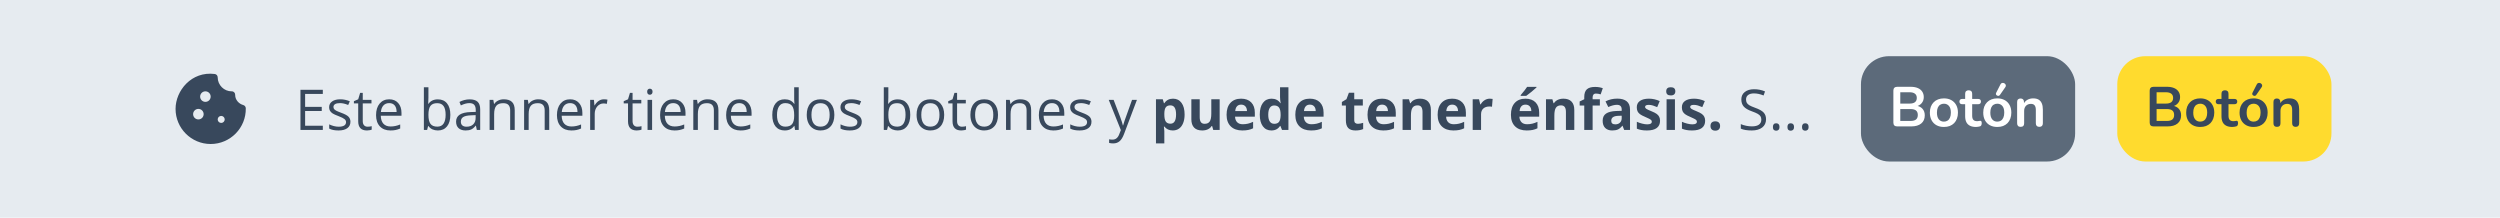 <svg width="712" height="62" viewBox="0 0 712 62" fill="none" xmlns="http://www.w3.org/2000/svg">
<rect width="712" height="62" fill="#E6EBF0"/>
<path d="M69.269 29.912C68.059 29.582 66.959 28.452 66.979 27.022C66.989 26.462 66.579 26.002 66.019 26.012C63.829 26.042 61.999 24.232 61.999 22.032C61.999 21.542 61.649 21.132 61.159 21.072C54.529 20.232 49.999 25.822 49.999 31.012C49.999 36.532 54.479 41.012 59.999 41.012C65.609 41.012 70.109 36.392 69.999 30.832C69.989 30.392 69.689 30.022 69.269 29.912ZM56.499 34.012C55.669 34.012 54.999 33.342 54.999 32.512C54.999 31.682 55.669 31.012 56.499 31.012C57.329 31.012 57.999 31.682 57.999 32.512C57.999 33.342 57.329 34.012 56.499 34.012ZM58.499 29.012C57.669 29.012 56.999 28.342 56.999 27.512C56.999 26.682 57.669 26.012 58.499 26.012C59.329 26.012 59.999 26.682 59.999 27.512C59.999 28.342 59.329 29.012 58.499 29.012ZM62.999 35.012C62.449 35.012 61.999 34.562 61.999 34.012C61.999 33.462 62.449 33.012 62.999 33.012C63.549 33.012 63.999 33.462 63.999 34.012C63.999 34.562 63.549 35.012 62.999 35.012Z" fill="#38485C"/>
<path d="M91.938 37H85.57V25.578H91.938V26.758H86.898V30.438H91.633V31.609H86.898V35.812H91.938V37ZM99.805 34.664C99.805 35.461 99.508 36.075 98.914 36.508C98.32 36.94 97.487 37.156 96.414 37.156C95.279 37.156 94.393 36.977 93.758 36.617V35.414C94.169 35.622 94.609 35.786 95.078 35.906C95.552 36.026 96.008 36.086 96.445 36.086C97.122 36.086 97.643 35.979 98.008 35.766C98.372 35.547 98.555 35.216 98.555 34.773C98.555 34.44 98.409 34.156 98.117 33.922C97.831 33.682 97.268 33.401 96.43 33.078C95.633 32.781 95.065 32.523 94.727 32.305C94.393 32.081 94.143 31.828 93.977 31.547C93.815 31.266 93.734 30.93 93.734 30.539C93.734 29.841 94.018 29.292 94.586 28.891C95.154 28.484 95.932 28.281 96.922 28.281C97.844 28.281 98.745 28.469 99.625 28.844L99.164 29.898C98.305 29.544 97.526 29.367 96.828 29.367C96.213 29.367 95.75 29.463 95.438 29.656C95.125 29.849 94.969 30.115 94.969 30.453C94.969 30.682 95.026 30.878 95.141 31.039C95.26 31.201 95.451 31.354 95.711 31.5C95.971 31.646 96.471 31.857 97.211 32.133C98.227 32.503 98.912 32.875 99.266 33.25C99.625 33.625 99.805 34.096 99.805 34.664ZM104.688 36.086C104.917 36.086 105.138 36.07 105.352 36.039C105.565 36.003 105.734 35.966 105.859 35.93V36.922C105.719 36.99 105.51 37.044 105.234 37.086C104.964 37.133 104.719 37.156 104.5 37.156C102.844 37.156 102.016 36.284 102.016 34.539V29.445H100.789V28.82L102.016 28.281L102.562 26.453H103.312V28.438H105.797V29.445H103.312V34.484C103.312 35 103.435 35.396 103.68 35.672C103.924 35.948 104.26 36.086 104.688 36.086ZM111.195 37.156C109.93 37.156 108.93 36.771 108.195 36C107.466 35.229 107.102 34.159 107.102 32.789C107.102 31.409 107.44 30.312 108.117 29.5C108.799 28.688 109.714 28.281 110.859 28.281C111.932 28.281 112.781 28.635 113.406 29.344C114.031 30.047 114.344 30.977 114.344 32.133V32.953H108.445C108.471 33.958 108.724 34.721 109.203 35.242C109.688 35.763 110.367 36.023 111.242 36.023C112.164 36.023 113.076 35.831 113.977 35.445V36.602C113.518 36.8 113.083 36.94 112.672 37.023C112.266 37.112 111.773 37.156 111.195 37.156ZM110.844 29.367C110.156 29.367 109.607 29.591 109.195 30.039C108.789 30.487 108.549 31.107 108.477 31.898H112.953C112.953 31.081 112.771 30.456 112.406 30.023C112.042 29.586 111.521 29.367 110.844 29.367ZM124.703 28.297C125.828 28.297 126.701 28.682 127.32 29.453C127.945 30.219 128.258 31.305 128.258 32.711C128.258 34.117 127.943 35.211 127.312 35.992C126.688 36.768 125.818 37.156 124.703 37.156C124.146 37.156 123.635 37.055 123.172 36.852C122.714 36.643 122.328 36.325 122.016 35.898H121.922L121.648 37H120.719V24.844H122.016V27.797C122.016 28.458 121.995 29.052 121.953 29.578H122.016C122.62 28.724 123.516 28.297 124.703 28.297ZM124.516 29.383C123.63 29.383 122.992 29.638 122.602 30.148C122.211 30.654 122.016 31.508 122.016 32.711C122.016 33.914 122.216 34.776 122.617 35.297C123.018 35.812 123.661 36.07 124.547 36.07C125.344 36.07 125.938 35.781 126.328 35.203C126.719 34.62 126.914 33.784 126.914 32.695C126.914 31.581 126.719 30.75 126.328 30.203C125.938 29.656 125.333 29.383 124.516 29.383ZM135.797 37L135.539 35.781H135.477C135.049 36.318 134.622 36.682 134.195 36.875C133.773 37.062 133.245 37.156 132.609 37.156C131.76 37.156 131.094 36.938 130.609 36.5C130.13 36.062 129.891 35.44 129.891 34.633C129.891 32.904 131.273 31.997 134.039 31.914L135.492 31.867V31.336C135.492 30.664 135.346 30.169 135.055 29.852C134.768 29.529 134.307 29.367 133.672 29.367C132.958 29.367 132.151 29.586 131.25 30.023L130.852 29.031C131.273 28.802 131.734 28.622 132.234 28.492C132.74 28.362 133.245 28.297 133.75 28.297C134.771 28.297 135.526 28.523 136.016 28.977C136.51 29.43 136.758 30.156 136.758 31.156V37H135.797ZM132.867 36.086C133.674 36.086 134.307 35.865 134.766 35.422C135.229 34.979 135.461 34.359 135.461 33.562V32.789L134.164 32.844C133.133 32.88 132.388 33.042 131.93 33.328C131.477 33.609 131.25 34.05 131.25 34.648C131.25 35.117 131.391 35.474 131.672 35.719C131.958 35.964 132.357 36.086 132.867 36.086ZM145.297 37V31.461C145.297 30.763 145.138 30.242 144.82 29.898C144.503 29.555 144.005 29.383 143.328 29.383C142.432 29.383 141.776 29.625 141.359 30.109C140.943 30.594 140.734 31.393 140.734 32.508V37H139.438V28.438H140.492L140.703 29.609H140.766C141.031 29.188 141.404 28.862 141.883 28.633C142.362 28.398 142.896 28.281 143.484 28.281C144.516 28.281 145.292 28.531 145.812 29.031C146.333 29.526 146.594 30.32 146.594 31.414V37H145.297ZM155.125 37V31.461C155.125 30.763 154.966 30.242 154.648 29.898C154.331 29.555 153.833 29.383 153.156 29.383C152.26 29.383 151.604 29.625 151.188 30.109C150.771 30.594 150.562 31.393 150.562 32.508V37H149.266V28.438H150.32L150.531 29.609H150.594C150.859 29.188 151.232 28.862 151.711 28.633C152.19 28.398 152.724 28.281 153.312 28.281C154.344 28.281 155.12 28.531 155.641 29.031C156.161 29.526 156.422 30.32 156.422 31.414V37H155.125ZM162.711 37.156C161.445 37.156 160.445 36.771 159.711 36C158.982 35.229 158.617 34.159 158.617 32.789C158.617 31.409 158.956 30.312 159.633 29.5C160.315 28.688 161.229 28.281 162.375 28.281C163.448 28.281 164.297 28.635 164.922 29.344C165.547 30.047 165.859 30.977 165.859 32.133V32.953H159.961C159.987 33.958 160.24 34.721 160.719 35.242C161.203 35.763 161.883 36.023 162.758 36.023C163.68 36.023 164.591 35.831 165.492 35.445V36.602C165.034 36.8 164.599 36.94 164.188 37.023C163.781 37.112 163.289 37.156 162.711 37.156ZM162.359 29.367C161.672 29.367 161.122 29.591 160.711 30.039C160.305 30.487 160.065 31.107 159.992 31.898H164.469C164.469 31.081 164.286 30.456 163.922 30.023C163.557 29.586 163.036 29.367 162.359 29.367ZM171.984 28.281C172.365 28.281 172.706 28.312 173.008 28.375L172.828 29.578C172.474 29.5 172.161 29.461 171.891 29.461C171.198 29.461 170.604 29.742 170.109 30.305C169.62 30.867 169.375 31.568 169.375 32.406V37H168.078V28.438H169.148L169.297 30.023H169.359C169.677 29.466 170.06 29.037 170.508 28.734C170.956 28.432 171.448 28.281 171.984 28.281ZM181.531 36.086C181.76 36.086 181.982 36.07 182.195 36.039C182.409 36.003 182.578 35.966 182.703 35.93V36.922C182.562 36.99 182.354 37.044 182.078 37.086C181.807 37.133 181.562 37.156 181.344 37.156C179.688 37.156 178.859 36.284 178.859 34.539V29.445H177.633V28.82L178.859 28.281L179.406 26.453H180.156V28.438H182.641V29.445H180.156V34.484C180.156 35 180.279 35.396 180.523 35.672C180.768 35.948 181.104 36.086 181.531 36.086ZM185.719 37H184.422V28.438H185.719V37ZM184.312 26.117C184.312 25.82 184.385 25.604 184.531 25.469C184.677 25.328 184.859 25.258 185.078 25.258C185.286 25.258 185.466 25.328 185.617 25.469C185.768 25.609 185.844 25.826 185.844 26.117C185.844 26.409 185.768 26.628 185.617 26.773C185.466 26.914 185.286 26.984 185.078 26.984C184.859 26.984 184.677 26.914 184.531 26.773C184.385 26.628 184.312 26.409 184.312 26.117ZM192.086 37.156C190.82 37.156 189.82 36.771 189.086 36C188.357 35.229 187.992 34.159 187.992 32.789C187.992 31.409 188.331 30.312 189.008 29.5C189.69 28.688 190.604 28.281 191.75 28.281C192.823 28.281 193.672 28.635 194.297 29.344C194.922 30.047 195.234 30.977 195.234 32.133V32.953H189.336C189.362 33.958 189.615 34.721 190.094 35.242C190.578 35.763 191.258 36.023 192.133 36.023C193.055 36.023 193.966 35.831 194.867 35.445V36.602C194.409 36.8 193.974 36.94 193.562 37.023C193.156 37.112 192.664 37.156 192.086 37.156ZM191.734 29.367C191.047 29.367 190.497 29.591 190.086 30.039C189.68 30.487 189.44 31.107 189.367 31.898H193.844C193.844 31.081 193.661 30.456 193.297 30.023C192.932 29.586 192.411 29.367 191.734 29.367ZM203.312 37V31.461C203.312 30.763 203.154 30.242 202.836 29.898C202.518 29.555 202.021 29.383 201.344 29.383C200.448 29.383 199.792 29.625 199.375 30.109C198.958 30.594 198.75 31.393 198.75 32.508V37H197.453V28.438H198.508L198.719 29.609H198.781C199.047 29.188 199.419 28.862 199.898 28.633C200.378 28.398 200.911 28.281 201.5 28.281C202.531 28.281 203.307 28.531 203.828 29.031C204.349 29.526 204.609 30.32 204.609 31.414V37H203.312ZM210.898 37.156C209.633 37.156 208.633 36.771 207.898 36C207.169 35.229 206.805 34.159 206.805 32.789C206.805 31.409 207.143 30.312 207.82 29.5C208.503 28.688 209.417 28.281 210.562 28.281C211.635 28.281 212.484 28.635 213.109 29.344C213.734 30.047 214.047 30.977 214.047 32.133V32.953H208.148C208.174 33.958 208.427 34.721 208.906 35.242C209.391 35.763 210.07 36.023 210.945 36.023C211.867 36.023 212.779 35.831 213.68 35.445V36.602C213.221 36.8 212.786 36.94 212.375 37.023C211.969 37.112 211.477 37.156 210.898 37.156ZM210.547 29.367C209.859 29.367 209.31 29.591 208.898 30.039C208.492 30.487 208.253 31.107 208.18 31.898H212.656C212.656 31.081 212.474 30.456 212.109 30.023C211.745 29.586 211.224 29.367 210.547 29.367ZM226.25 35.852H226.18C225.581 36.721 224.685 37.156 223.492 37.156C222.372 37.156 221.5 36.773 220.875 36.008C220.255 35.242 219.945 34.154 219.945 32.742C219.945 31.331 220.258 30.234 220.883 29.453C221.508 28.672 222.378 28.281 223.492 28.281C224.654 28.281 225.544 28.703 226.164 29.547H226.266L226.211 28.93L226.18 28.328V24.844H227.477V37H226.422L226.25 35.852ZM223.656 36.07C224.542 36.07 225.182 35.831 225.578 35.352C225.979 34.867 226.18 34.089 226.18 33.016V32.742C226.18 31.529 225.977 30.664 225.57 30.148C225.169 29.628 224.526 29.367 223.641 29.367C222.88 29.367 222.297 29.664 221.891 30.258C221.49 30.846 221.289 31.68 221.289 32.758C221.289 33.852 221.49 34.677 221.891 35.234C222.292 35.792 222.88 36.07 223.656 36.07ZM237.625 32.711C237.625 34.107 237.273 35.198 236.57 35.984C235.867 36.766 234.896 37.156 233.656 37.156C232.891 37.156 232.211 36.977 231.617 36.617C231.023 36.258 230.565 35.742 230.242 35.07C229.919 34.398 229.758 33.612 229.758 32.711C229.758 31.315 230.107 30.229 230.805 29.453C231.503 28.672 232.471 28.281 233.711 28.281C234.909 28.281 235.859 28.68 236.562 29.477C237.271 30.273 237.625 31.352 237.625 32.711ZM231.102 32.711C231.102 33.805 231.32 34.638 231.758 35.211C232.195 35.784 232.839 36.07 233.688 36.07C234.536 36.07 235.18 35.786 235.617 35.219C236.06 34.646 236.281 33.81 236.281 32.711C236.281 31.622 236.06 30.797 235.617 30.234C235.18 29.667 234.531 29.383 233.672 29.383C232.823 29.383 232.182 29.662 231.75 30.219C231.318 30.776 231.102 31.607 231.102 32.711ZM245.43 34.664C245.43 35.461 245.133 36.075 244.539 36.508C243.945 36.94 243.112 37.156 242.039 37.156C240.904 37.156 240.018 36.977 239.383 36.617V35.414C239.794 35.622 240.234 35.786 240.703 35.906C241.177 36.026 241.633 36.086 242.07 36.086C242.747 36.086 243.268 35.979 243.633 35.766C243.997 35.547 244.18 35.216 244.18 34.773C244.18 34.44 244.034 34.156 243.742 33.922C243.456 33.682 242.893 33.401 242.055 33.078C241.258 32.781 240.69 32.523 240.352 32.305C240.018 32.081 239.768 31.828 239.602 31.547C239.44 31.266 239.359 30.93 239.359 30.539C239.359 29.841 239.643 29.292 240.211 28.891C240.779 28.484 241.557 28.281 242.547 28.281C243.469 28.281 244.37 28.469 245.25 28.844L244.789 29.898C243.93 29.544 243.151 29.367 242.453 29.367C241.839 29.367 241.375 29.463 241.062 29.656C240.75 29.849 240.594 30.115 240.594 30.453C240.594 30.682 240.651 30.878 240.766 31.039C240.885 31.201 241.076 31.354 241.336 31.5C241.596 31.646 242.096 31.857 242.836 32.133C243.852 32.503 244.536 32.875 244.891 33.25C245.25 33.625 245.43 34.096 245.43 34.664ZM255.688 28.297C256.812 28.297 257.685 28.682 258.305 29.453C258.93 30.219 259.242 31.305 259.242 32.711C259.242 34.117 258.927 35.211 258.297 35.992C257.672 36.768 256.802 37.156 255.688 37.156C255.13 37.156 254.62 37.055 254.156 36.852C253.698 36.643 253.312 36.325 253 35.898H252.906L252.633 37H251.703V24.844H253V27.797C253 28.458 252.979 29.052 252.938 29.578H253C253.604 28.724 254.5 28.297 255.688 28.297ZM255.5 29.383C254.615 29.383 253.977 29.638 253.586 30.148C253.195 30.654 253 31.508 253 32.711C253 33.914 253.201 34.776 253.602 35.297C254.003 35.812 254.646 36.07 255.531 36.07C256.328 36.07 256.922 35.781 257.312 35.203C257.703 34.62 257.898 33.784 257.898 32.695C257.898 31.581 257.703 30.75 257.312 30.203C256.922 29.656 256.318 29.383 255.5 29.383ZM268.906 32.711C268.906 34.107 268.555 35.198 267.852 35.984C267.148 36.766 266.177 37.156 264.938 37.156C264.172 37.156 263.492 36.977 262.898 36.617C262.305 36.258 261.846 35.742 261.523 35.07C261.201 34.398 261.039 33.612 261.039 32.711C261.039 31.315 261.388 30.229 262.086 29.453C262.784 28.672 263.753 28.281 264.992 28.281C266.19 28.281 267.141 28.68 267.844 29.477C268.552 30.273 268.906 31.352 268.906 32.711ZM262.383 32.711C262.383 33.805 262.602 34.638 263.039 35.211C263.477 35.784 264.12 36.07 264.969 36.07C265.818 36.07 266.461 35.786 266.898 35.219C267.341 34.646 267.562 33.81 267.562 32.711C267.562 31.622 267.341 30.797 266.898 30.234C266.461 29.667 265.812 29.383 264.953 29.383C264.104 29.383 263.464 29.662 263.031 30.219C262.599 30.776 262.383 31.607 262.383 32.711ZM273.953 36.086C274.182 36.086 274.404 36.07 274.617 36.039C274.831 36.003 275 35.966 275.125 35.93V36.922C274.984 36.99 274.776 37.044 274.5 37.086C274.229 37.133 273.984 37.156 273.766 37.156C272.109 37.156 271.281 36.284 271.281 34.539V29.445H270.055V28.82L271.281 28.281L271.828 26.453H272.578V28.438H275.062V29.445H272.578V34.484C272.578 35 272.701 35.396 272.945 35.672C273.19 35.948 273.526 36.086 273.953 36.086ZM284.234 32.711C284.234 34.107 283.883 35.198 283.18 35.984C282.477 36.766 281.505 37.156 280.266 37.156C279.5 37.156 278.82 36.977 278.227 36.617C277.633 36.258 277.174 35.742 276.852 35.07C276.529 34.398 276.367 33.612 276.367 32.711C276.367 31.315 276.716 30.229 277.414 29.453C278.112 28.672 279.081 28.281 280.32 28.281C281.518 28.281 282.469 28.68 283.172 29.477C283.88 30.273 284.234 31.352 284.234 32.711ZM277.711 32.711C277.711 33.805 277.93 34.638 278.367 35.211C278.805 35.784 279.448 36.07 280.297 36.07C281.146 36.07 281.789 35.786 282.227 35.219C282.669 34.646 282.891 33.81 282.891 32.711C282.891 31.622 282.669 30.797 282.227 30.234C281.789 29.667 281.141 29.383 280.281 29.383C279.432 29.383 278.792 29.662 278.359 30.219C277.927 30.776 277.711 31.607 277.711 32.711ZM292.375 37V31.461C292.375 30.763 292.216 30.242 291.898 29.898C291.581 29.555 291.083 29.383 290.406 29.383C289.51 29.383 288.854 29.625 288.438 30.109C288.021 30.594 287.812 31.393 287.812 32.508V37H286.516V28.438H287.57L287.781 29.609H287.844C288.109 29.188 288.482 28.862 288.961 28.633C289.44 28.398 289.974 28.281 290.562 28.281C291.594 28.281 292.37 28.531 292.891 29.031C293.411 29.526 293.672 30.32 293.672 31.414V37H292.375ZM299.961 37.156C298.695 37.156 297.695 36.771 296.961 36C296.232 35.229 295.867 34.159 295.867 32.789C295.867 31.409 296.206 30.312 296.883 29.5C297.565 28.688 298.479 28.281 299.625 28.281C300.698 28.281 301.547 28.635 302.172 29.344C302.797 30.047 303.109 30.977 303.109 32.133V32.953H297.211C297.237 33.958 297.49 34.721 297.969 35.242C298.453 35.763 299.133 36.023 300.008 36.023C300.93 36.023 301.841 35.831 302.742 35.445V36.602C302.284 36.8 301.849 36.94 301.438 37.023C301.031 37.112 300.539 37.156 299.961 37.156ZM299.609 29.367C298.922 29.367 298.372 29.591 297.961 30.039C297.555 30.487 297.315 31.107 297.242 31.898H301.719C301.719 31.081 301.536 30.456 301.172 30.023C300.807 29.586 300.286 29.367 299.609 29.367ZM310.852 34.664C310.852 35.461 310.555 36.075 309.961 36.508C309.367 36.94 308.534 37.156 307.461 37.156C306.326 37.156 305.44 36.977 304.805 36.617V35.414C305.216 35.622 305.656 35.786 306.125 35.906C306.599 36.026 307.055 36.086 307.492 36.086C308.169 36.086 308.69 35.979 309.055 35.766C309.419 35.547 309.602 35.216 309.602 34.773C309.602 34.44 309.456 34.156 309.164 33.922C308.878 33.682 308.315 33.401 307.477 33.078C306.68 32.781 306.112 32.523 305.773 32.305C305.44 32.081 305.19 31.828 305.023 31.547C304.862 31.266 304.781 30.93 304.781 30.539C304.781 29.841 305.065 29.292 305.633 28.891C306.201 28.484 306.979 28.281 307.969 28.281C308.891 28.281 309.792 28.469 310.672 28.844L310.211 29.898C309.352 29.544 308.573 29.367 307.875 29.367C307.26 29.367 306.797 29.463 306.484 29.656C306.172 29.849 306.016 30.115 306.016 30.453C306.016 30.682 306.073 30.878 306.188 31.039C306.307 31.201 306.497 31.354 306.758 31.5C307.018 31.646 307.518 31.857 308.258 32.133C309.273 32.503 309.958 32.875 310.312 33.25C310.672 33.625 310.852 34.096 310.852 34.664ZM315.766 28.438H317.156L319.031 33.32C319.443 34.435 319.698 35.24 319.797 35.734H319.859C319.927 35.469 320.068 35.016 320.281 34.375C320.5 33.729 321.208 31.75 322.406 28.438H323.797L320.117 38.188C319.753 39.151 319.326 39.833 318.836 40.234C318.352 40.641 317.755 40.844 317.047 40.844C316.651 40.844 316.26 40.8 315.875 40.711V39.672C316.161 39.734 316.482 39.766 316.836 39.766C317.727 39.766 318.362 39.266 318.742 38.266L319.219 37.047L315.766 28.438ZM334.016 37.156C332.99 37.156 332.185 36.784 331.602 36.039H331.477C331.56 36.768 331.602 37.19 331.602 37.305V40.844H329.219V28.266H331.156L331.492 29.398H331.602C332.159 28.534 332.984 28.102 334.078 28.102C335.109 28.102 335.917 28.5 336.5 29.297C337.083 30.094 337.375 31.201 337.375 32.617C337.375 33.55 337.237 34.359 336.961 35.047C336.69 35.734 336.302 36.258 335.797 36.617C335.292 36.977 334.698 37.156 334.016 37.156ZM333.312 30.008C332.724 30.008 332.294 30.19 332.023 30.555C331.753 30.914 331.612 31.51 331.602 32.344V32.602C331.602 33.539 331.74 34.211 332.016 34.617C332.297 35.023 332.74 35.227 333.344 35.227C334.411 35.227 334.945 34.346 334.945 32.586C334.945 31.727 334.812 31.083 334.547 30.656C334.286 30.224 333.875 30.008 333.312 30.008ZM345.531 37L345.211 35.883H345.086C344.831 36.289 344.469 36.604 344 36.828C343.531 37.047 342.997 37.156 342.398 37.156C341.372 37.156 340.599 36.883 340.078 36.336C339.557 35.784 339.297 34.992 339.297 33.961V28.266H341.68V33.367C341.68 33.997 341.792 34.471 342.016 34.789C342.24 35.102 342.596 35.258 343.086 35.258C343.753 35.258 344.234 35.036 344.531 34.594C344.828 34.146 344.977 33.406 344.977 32.375V28.266H347.359V37H345.531ZM353.477 29.797C352.971 29.797 352.576 29.958 352.289 30.281C352.003 30.599 351.839 31.052 351.797 31.641H355.141C355.13 31.052 354.977 30.599 354.68 30.281C354.383 29.958 353.982 29.797 353.477 29.797ZM353.812 37.156C352.406 37.156 351.307 36.768 350.516 35.992C349.724 35.216 349.328 34.117 349.328 32.695C349.328 31.232 349.693 30.102 350.422 29.305C351.156 28.503 352.169 28.102 353.461 28.102C354.695 28.102 355.656 28.453 356.344 29.156C357.031 29.859 357.375 30.831 357.375 32.07V33.227H351.742C351.768 33.904 351.969 34.432 352.344 34.812C352.719 35.193 353.245 35.383 353.922 35.383C354.448 35.383 354.945 35.328 355.414 35.219C355.883 35.109 356.372 34.935 356.883 34.695V36.539C356.466 36.747 356.021 36.901 355.547 37C355.073 37.104 354.495 37.156 353.812 37.156ZM362.078 37.156C361.052 37.156 360.245 36.758 359.656 35.961C359.073 35.164 358.781 34.06 358.781 32.648C358.781 31.216 359.078 30.102 359.672 29.305C360.271 28.503 361.094 28.102 362.141 28.102C363.24 28.102 364.078 28.529 364.656 29.383H364.734C364.615 28.732 364.555 28.151 364.555 27.641V24.844H366.945V37H365.117L364.656 35.867H364.555C364.013 36.727 363.188 37.156 362.078 37.156ZM362.914 35.258C363.523 35.258 363.969 35.081 364.25 34.727C364.536 34.372 364.693 33.771 364.719 32.922V32.664C364.719 31.727 364.573 31.055 364.281 30.648C363.995 30.242 363.526 30.039 362.875 30.039C362.344 30.039 361.93 30.266 361.633 30.719C361.341 31.167 361.195 31.82 361.195 32.68C361.195 33.539 361.344 34.185 361.641 34.617C361.938 35.044 362.362 35.258 362.914 35.258ZM373.055 29.797C372.549 29.797 372.154 29.958 371.867 30.281C371.581 30.599 371.417 31.052 371.375 31.641H374.719C374.708 31.052 374.555 30.599 374.258 30.281C373.961 29.958 373.56 29.797 373.055 29.797ZM373.391 37.156C371.984 37.156 370.885 36.768 370.094 35.992C369.302 35.216 368.906 34.117 368.906 32.695C368.906 31.232 369.271 30.102 370 29.305C370.734 28.503 371.747 28.102 373.039 28.102C374.273 28.102 375.234 28.453 375.922 29.156C376.609 29.859 376.953 30.831 376.953 32.07V33.227H371.32C371.346 33.904 371.547 34.432 371.922 34.812C372.297 35.193 372.823 35.383 373.5 35.383C374.026 35.383 374.523 35.328 374.992 35.219C375.461 35.109 375.951 34.935 376.461 34.695V36.539C376.044 36.747 375.599 36.901 375.125 37C374.651 37.104 374.073 37.156 373.391 37.156ZM386.727 35.258C387.143 35.258 387.643 35.167 388.227 34.984V36.758C387.633 37.023 386.904 37.156 386.039 37.156C385.086 37.156 384.391 36.917 383.953 36.438C383.521 35.953 383.305 35.229 383.305 34.266V30.055H382.164V29.047L383.477 28.25L384.164 26.406H385.688V28.266H388.133V30.055H385.688V34.266C385.688 34.604 385.781 34.854 385.969 35.016C386.161 35.177 386.414 35.258 386.727 35.258ZM393.617 29.797C393.112 29.797 392.716 29.958 392.43 30.281C392.143 30.599 391.979 31.052 391.938 31.641H395.281C395.271 31.052 395.117 30.599 394.82 30.281C394.523 29.958 394.122 29.797 393.617 29.797ZM393.953 37.156C392.547 37.156 391.448 36.768 390.656 35.992C389.865 35.216 389.469 34.117 389.469 32.695C389.469 31.232 389.833 30.102 390.562 29.305C391.297 28.503 392.31 28.102 393.602 28.102C394.836 28.102 395.797 28.453 396.484 29.156C397.172 29.859 397.516 30.831 397.516 32.07V33.227H391.883C391.909 33.904 392.109 34.432 392.484 34.812C392.859 35.193 393.385 35.383 394.062 35.383C394.589 35.383 395.086 35.328 395.555 35.219C396.023 35.109 396.513 34.935 397.023 34.695V36.539C396.607 36.747 396.161 36.901 395.688 37C395.214 37.104 394.635 37.156 393.953 37.156ZM407.516 37H405.133V31.898C405.133 31.268 405.021 30.797 404.797 30.484C404.573 30.167 404.216 30.008 403.727 30.008C403.06 30.008 402.578 30.232 402.281 30.68C401.984 31.122 401.836 31.859 401.836 32.891V37H399.453V28.266H401.273L401.594 29.383H401.727C401.992 28.961 402.357 28.643 402.82 28.43C403.289 28.211 403.82 28.102 404.414 28.102C405.43 28.102 406.201 28.378 406.727 28.93C407.253 29.477 407.516 30.268 407.516 31.305V37ZM413.586 29.797C413.081 29.797 412.685 29.958 412.398 30.281C412.112 30.599 411.948 31.052 411.906 31.641H415.25C415.24 31.052 415.086 30.599 414.789 30.281C414.492 29.958 414.091 29.797 413.586 29.797ZM413.922 37.156C412.516 37.156 411.417 36.768 410.625 35.992C409.833 35.216 409.438 34.117 409.438 32.695C409.438 31.232 409.802 30.102 410.531 29.305C411.266 28.503 412.279 28.102 413.57 28.102C414.805 28.102 415.766 28.453 416.453 29.156C417.141 29.859 417.484 30.831 417.484 32.07V33.227H411.852C411.878 33.904 412.078 34.432 412.453 34.812C412.828 35.193 413.354 35.383 414.031 35.383C414.557 35.383 415.055 35.328 415.523 35.219C415.992 35.109 416.482 34.935 416.992 34.695V36.539C416.576 36.747 416.13 36.901 415.656 37C415.182 37.104 414.604 37.156 413.922 37.156ZM424.297 28.102C424.62 28.102 424.888 28.125 425.102 28.172L424.922 30.406C424.729 30.354 424.495 30.328 424.219 30.328C423.458 30.328 422.865 30.523 422.438 30.914C422.016 31.305 421.805 31.852 421.805 32.555V37H419.422V28.266H421.227L421.578 29.734H421.695C421.966 29.245 422.331 28.852 422.789 28.555C423.253 28.253 423.755 28.102 424.297 28.102ZM434.461 29.797C433.956 29.797 433.56 29.958 433.273 30.281C432.987 30.599 432.823 31.052 432.781 31.641H436.125C436.115 31.052 435.961 30.599 435.664 30.281C435.367 29.958 434.966 29.797 434.461 29.797ZM434.797 37.156C433.391 37.156 432.292 36.768 431.5 35.992C430.708 35.216 430.312 34.117 430.312 32.695C430.312 31.232 430.677 30.102 431.406 29.305C432.141 28.503 433.154 28.102 434.445 28.102C435.68 28.102 436.641 28.453 437.328 29.156C438.016 29.859 438.359 30.831 438.359 32.07V33.227H432.727C432.753 33.904 432.953 34.432 433.328 34.812C433.703 35.193 434.229 35.383 434.906 35.383C435.432 35.383 435.93 35.328 436.398 35.219C436.867 35.109 437.357 34.935 437.867 34.695V36.539C437.451 36.747 437.005 36.901 436.531 37C436.057 37.104 435.479 37.156 434.797 37.156ZM433.086 27.305V27.094C433.982 26.052 434.594 25.268 434.922 24.742H437.594V24.906C437.323 25.177 436.859 25.581 436.203 26.117C435.552 26.648 435.042 27.044 434.672 27.305H433.086ZM448.359 37H445.977V31.898C445.977 31.268 445.865 30.797 445.641 30.484C445.417 30.167 445.06 30.008 444.57 30.008C443.904 30.008 443.422 30.232 443.125 30.68C442.828 31.122 442.68 31.859 442.68 32.891V37H440.297V28.266H442.117L442.438 29.383H442.57C442.836 28.961 443.201 28.643 443.664 28.43C444.133 28.211 444.664 28.102 445.258 28.102C446.273 28.102 447.044 28.378 447.57 28.93C448.096 29.477 448.359 30.268 448.359 31.305V37ZM455.641 30.055H453.578V37H451.195V30.055H449.883V28.906L451.195 28.266V27.625C451.195 26.63 451.44 25.904 451.93 25.445C452.419 24.987 453.203 24.758 454.281 24.758C455.104 24.758 455.836 24.88 456.477 25.125L455.867 26.875C455.388 26.724 454.945 26.648 454.539 26.648C454.201 26.648 453.956 26.75 453.805 26.953C453.654 27.151 453.578 27.406 453.578 27.719V28.266H455.641V30.055ZM462.562 37L462.102 35.812H462.039C461.638 36.318 461.224 36.669 460.797 36.867C460.375 37.06 459.823 37.156 459.141 37.156C458.302 37.156 457.641 36.917 457.156 36.438C456.677 35.958 456.438 35.276 456.438 34.391C456.438 33.464 456.76 32.781 457.406 32.344C458.057 31.901 459.036 31.656 460.344 31.609L461.859 31.562V31.18C461.859 30.294 461.406 29.852 460.5 29.852C459.802 29.852 458.982 30.062 458.039 30.484L457.25 28.875C458.255 28.349 459.37 28.086 460.594 28.086C461.766 28.086 462.664 28.341 463.289 28.852C463.914 29.362 464.227 30.138 464.227 31.18V37H462.562ZM461.859 32.953L460.938 32.984C460.245 33.005 459.729 33.13 459.391 33.359C459.052 33.589 458.883 33.938 458.883 34.406C458.883 35.078 459.268 35.414 460.039 35.414C460.591 35.414 461.031 35.255 461.359 34.938C461.693 34.62 461.859 34.198 461.859 33.672V32.953ZM472.781 34.406C472.781 35.302 472.469 35.984 471.844 36.453C471.224 36.922 470.294 37.156 469.055 37.156C468.419 37.156 467.878 37.112 467.43 37.023C466.982 36.94 466.562 36.815 466.172 36.648V34.68C466.615 34.888 467.112 35.062 467.664 35.203C468.221 35.344 468.711 35.414 469.133 35.414C469.997 35.414 470.43 35.164 470.43 34.664C470.43 34.477 470.372 34.325 470.258 34.211C470.143 34.091 469.945 33.958 469.664 33.812C469.383 33.661 469.008 33.487 468.539 33.289C467.867 33.008 467.372 32.747 467.055 32.508C466.742 32.268 466.513 31.995 466.367 31.688C466.227 31.375 466.156 30.992 466.156 30.539C466.156 29.763 466.456 29.164 467.055 28.742C467.659 28.315 468.513 28.102 469.617 28.102C470.669 28.102 471.693 28.331 472.688 28.789L471.969 30.508C471.531 30.32 471.122 30.167 470.742 30.047C470.362 29.927 469.974 29.867 469.578 29.867C468.875 29.867 468.523 30.057 468.523 30.438C468.523 30.651 468.635 30.836 468.859 30.992C469.089 31.148 469.586 31.38 470.352 31.688C471.034 31.963 471.534 32.221 471.852 32.461C472.169 32.7 472.404 32.977 472.555 33.289C472.706 33.602 472.781 33.974 472.781 34.406ZM474.539 26.008C474.539 25.232 474.971 24.844 475.836 24.844C476.701 24.844 477.133 25.232 477.133 26.008C477.133 26.378 477.023 26.667 476.805 26.875C476.591 27.078 476.268 27.18 475.836 27.18C474.971 27.18 474.539 26.789 474.539 26.008ZM477.023 37H474.641V28.266H477.023V37ZM485.625 34.406C485.625 35.302 485.312 35.984 484.688 36.453C484.068 36.922 483.138 37.156 481.898 37.156C481.263 37.156 480.721 37.112 480.273 37.023C479.826 36.94 479.406 36.815 479.016 36.648V34.68C479.458 34.888 479.956 35.062 480.508 35.203C481.065 35.344 481.555 35.414 481.977 35.414C482.841 35.414 483.273 35.164 483.273 34.664C483.273 34.477 483.216 34.325 483.102 34.211C482.987 34.091 482.789 33.958 482.508 33.812C482.227 33.661 481.852 33.487 481.383 33.289C480.711 33.008 480.216 32.747 479.898 32.508C479.586 32.268 479.357 31.995 479.211 31.688C479.07 31.375 479 30.992 479 30.539C479 29.763 479.299 29.164 479.898 28.742C480.503 28.315 481.357 28.102 482.461 28.102C483.513 28.102 484.536 28.331 485.531 28.789L484.812 30.508C484.375 30.32 483.966 30.167 483.586 30.047C483.206 29.927 482.818 29.867 482.422 29.867C481.719 29.867 481.367 30.057 481.367 30.438C481.367 30.651 481.479 30.836 481.703 30.992C481.932 31.148 482.43 31.38 483.195 31.688C483.878 31.963 484.378 32.221 484.695 32.461C485.013 32.7 485.247 32.977 485.398 33.289C485.549 33.602 485.625 33.974 485.625 34.406ZM487.148 35.883C487.148 35.445 487.266 35.115 487.5 34.891C487.734 34.667 488.076 34.555 488.523 34.555C488.956 34.555 489.289 34.669 489.523 34.898C489.763 35.128 489.883 35.456 489.883 35.883C489.883 36.294 489.763 36.62 489.523 36.859C489.284 37.094 488.951 37.211 488.523 37.211C488.086 37.211 487.747 37.096 487.508 36.867C487.268 36.633 487.148 36.305 487.148 35.883ZM502.969 33.961C502.969 34.966 502.604 35.75 501.875 36.312C501.146 36.875 500.156 37.156 498.906 37.156C497.552 37.156 496.51 36.982 495.781 36.633V35.352C496.25 35.55 496.76 35.706 497.312 35.82C497.865 35.935 498.411 35.992 498.953 35.992C499.839 35.992 500.505 35.825 500.953 35.492C501.401 35.154 501.625 34.685 501.625 34.086C501.625 33.69 501.544 33.367 501.383 33.117C501.227 32.862 500.961 32.628 500.586 32.414C500.216 32.2 499.651 31.958 498.891 31.688C497.828 31.307 497.068 30.857 496.609 30.336C496.156 29.815 495.93 29.135 495.93 28.297C495.93 27.417 496.26 26.716 496.922 26.195C497.583 25.674 498.458 25.414 499.547 25.414C500.682 25.414 501.727 25.622 502.68 26.039L502.266 27.195C501.323 26.799 500.406 26.602 499.516 26.602C498.812 26.602 498.263 26.753 497.867 27.055C497.471 27.357 497.273 27.776 497.273 28.312C497.273 28.708 497.346 29.034 497.492 29.289C497.638 29.539 497.883 29.771 498.227 29.984C498.576 30.193 499.107 30.424 499.82 30.68C501.018 31.107 501.841 31.565 502.289 32.055C502.742 32.544 502.969 33.18 502.969 33.961ZM504.922 36.172C504.922 35.823 505 35.56 505.156 35.383C505.318 35.2 505.547 35.109 505.844 35.109C506.146 35.109 506.38 35.2 506.547 35.383C506.719 35.56 506.805 35.823 506.805 36.172C506.805 36.51 506.719 36.771 506.547 36.953C506.375 37.135 506.141 37.227 505.844 37.227C505.578 37.227 505.357 37.146 505.18 36.984C505.008 36.818 504.922 36.547 504.922 36.172ZM509.062 36.172C509.062 35.823 509.141 35.56 509.297 35.383C509.458 35.2 509.688 35.109 509.984 35.109C510.286 35.109 510.521 35.2 510.688 35.383C510.859 35.56 510.945 35.823 510.945 36.172C510.945 36.51 510.859 36.771 510.688 36.953C510.516 37.135 510.281 37.227 509.984 37.227C509.719 37.227 509.497 37.146 509.32 36.984C509.148 36.818 509.062 36.547 509.062 36.172ZM513.211 36.172C513.211 35.823 513.289 35.56 513.445 35.383C513.607 35.2 513.836 35.109 514.133 35.109C514.435 35.109 514.669 35.2 514.836 35.383C515.008 35.56 515.094 35.823 515.094 36.172C515.094 36.51 515.008 36.771 514.836 36.953C514.664 37.135 514.43 37.227 514.133 37.227C513.867 37.227 513.646 37.146 513.469 36.984C513.297 36.818 513.211 36.547 513.211 36.172Z" fill="#38485C"/>
<rect x="530" y="16" width="61" height="30" rx="8" fill="#5C6A7A"/>
<path d="M540.32 36C539.968 36 539.696 35.909 539.504 35.728C539.323 35.536 539.232 35.264 539.232 34.912V25.808C539.232 25.456 539.323 25.189 539.504 25.008C539.696 24.816 539.968 24.72 540.32 24.72H544.16C544.949 24.72 545.621 24.837 546.176 25.072C546.731 25.307 547.152 25.643 547.44 26.08C547.739 26.517 547.888 27.04 547.888 27.648C547.888 28.331 547.691 28.907 547.296 29.376C546.901 29.845 546.363 30.16 545.68 30.32V30.08C546.469 30.197 547.083 30.496 547.52 30.976C547.957 31.456 548.176 32.08 548.176 32.848C548.176 33.851 547.835 34.629 547.152 35.184C546.48 35.728 545.541 36 544.336 36H540.32ZM541.2 34.448H544.08C544.805 34.448 545.339 34.309 545.68 34.032C546.021 33.744 546.192 33.317 546.192 32.752C546.192 32.176 546.021 31.749 545.68 31.472C545.339 31.195 544.805 31.056 544.08 31.056H541.2V34.448ZM541.2 29.504H543.808C544.512 29.504 545.035 29.371 545.376 29.104C545.728 28.827 545.904 28.421 545.904 27.888C545.904 27.355 545.728 26.955 545.376 26.688C545.035 26.411 544.512 26.272 543.808 26.272H541.2V29.504ZM553.624 36.16C552.813 36.16 552.109 35.995 551.512 35.664C550.914 35.333 550.45 34.864 550.12 34.256C549.789 33.637 549.624 32.912 549.624 32.08C549.624 31.451 549.714 30.891 549.896 30.4C550.088 29.899 550.36 29.472 550.712 29.12C551.064 28.757 551.485 28.485 551.976 28.304C552.466 28.112 553.016 28.016 553.624 28.016C554.434 28.016 555.138 28.181 555.736 28.512C556.333 28.843 556.797 29.312 557.128 29.92C557.458 30.528 557.624 31.248 557.624 32.08C557.624 32.709 557.528 33.275 557.336 33.776C557.154 34.277 556.888 34.709 556.536 35.072C556.184 35.424 555.762 35.696 555.272 35.888C554.781 36.069 554.232 36.16 553.624 36.16ZM553.624 34.64C554.018 34.64 554.365 34.544 554.664 34.352C554.962 34.16 555.192 33.877 555.352 33.504C555.522 33.12 555.608 32.645 555.608 32.08C555.608 31.227 555.426 30.592 555.064 30.176C554.701 29.749 554.221 29.536 553.624 29.536C553.229 29.536 552.882 29.632 552.584 29.824C552.285 30.005 552.05 30.288 551.88 30.672C551.72 31.045 551.64 31.515 551.64 32.08C551.64 32.923 551.821 33.563 552.184 34C552.546 34.427 553.026 34.64 553.624 34.64ZM562.78 36.16C562.087 36.16 561.506 36.043 561.036 35.808C560.578 35.573 560.236 35.232 560.012 34.784C559.788 34.325 559.676 33.76 559.676 33.088V29.68H558.844C558.588 29.68 558.391 29.616 558.252 29.488C558.114 29.349 558.044 29.163 558.044 28.928C558.044 28.683 558.114 28.496 558.252 28.368C558.391 28.24 558.588 28.176 558.844 28.176H559.676V26.72C559.676 26.389 559.762 26.139 559.932 25.968C560.114 25.797 560.364 25.712 560.684 25.712C561.004 25.712 561.25 25.797 561.42 25.968C561.591 26.139 561.676 26.389 561.676 26.72V28.176H563.372C563.628 28.176 563.826 28.24 563.964 28.368C564.103 28.496 564.172 28.683 564.172 28.928C564.172 29.163 564.103 29.349 563.964 29.488C563.826 29.616 563.628 29.68 563.372 29.68H561.676V32.976C561.676 33.488 561.788 33.872 562.012 34.128C562.236 34.384 562.599 34.512 563.1 34.512C563.282 34.512 563.442 34.496 563.58 34.464C563.719 34.432 563.842 34.411 563.948 34.4C564.076 34.389 564.183 34.432 564.268 34.528C564.354 34.613 564.396 34.795 564.396 35.072C564.396 35.285 564.359 35.477 564.284 35.648C564.22 35.808 564.098 35.92 563.916 35.984C563.778 36.027 563.596 36.064 563.372 36.096C563.148 36.139 562.951 36.16 562.78 36.16ZM568.827 36.16C568.016 36.16 567.312 35.995 566.715 35.664C566.117 35.333 565.653 34.864 565.323 34.256C564.992 33.637 564.827 32.912 564.827 32.08C564.827 31.451 564.917 30.891 565.099 30.4C565.291 29.899 565.563 29.472 565.915 29.12C566.267 28.757 566.688 28.485 567.179 28.304C567.669 28.112 568.219 28.016 568.827 28.016C569.637 28.016 570.341 28.181 570.939 28.512C571.536 28.843 572 29.312 572.331 29.92C572.661 30.528 572.827 31.248 572.827 32.08C572.827 32.709 572.731 33.275 572.539 33.776C572.357 34.277 572.091 34.709 571.739 35.072C571.387 35.424 570.965 35.696 570.475 35.888C569.984 36.069 569.435 36.16 568.827 36.16ZM568.827 34.64C569.221 34.64 569.568 34.544 569.867 34.352C570.165 34.16 570.395 33.877 570.555 33.504C570.725 33.12 570.811 32.645 570.811 32.08C570.811 31.227 570.629 30.592 570.267 30.176C569.904 29.749 569.424 29.536 568.827 29.536C568.432 29.536 568.085 29.632 567.787 29.824C567.488 30.005 567.253 30.288 567.083 30.672C566.923 31.045 566.843 31.515 566.843 32.08C566.843 32.923 567.024 33.563 567.387 34C567.749 34.427 568.229 34.64 568.827 34.64ZM569.579 27.04C569.472 27.189 569.344 27.275 569.195 27.296C569.045 27.317 568.901 27.291 568.763 27.216C568.624 27.141 568.523 27.035 568.459 26.896C568.405 26.757 568.421 26.603 568.507 26.432L569.723 24.048C569.819 23.845 569.947 23.717 570.107 23.664C570.267 23.6 570.432 23.589 570.603 23.632C570.773 23.675 570.917 23.755 571.035 23.872C571.163 23.989 571.237 24.133 571.259 24.304C571.291 24.464 571.248 24.629 571.131 24.8L569.579 27.04ZM575.47 36.128C575.15 36.128 574.904 36.043 574.734 35.872C574.563 35.691 574.478 35.435 574.478 35.104V29.056C574.478 28.725 574.563 28.475 574.734 28.304C574.904 28.133 575.144 28.048 575.454 28.048C575.763 28.048 576.003 28.133 576.174 28.304C576.344 28.475 576.43 28.725 576.43 29.056V30.144L576.254 29.744C576.488 29.179 576.851 28.752 577.342 28.464C577.843 28.165 578.408 28.016 579.038 28.016C579.667 28.016 580.184 28.133 580.59 28.368C580.995 28.603 581.299 28.96 581.502 29.44C581.704 29.909 581.806 30.507 581.806 31.232V35.104C581.806 35.435 581.72 35.691 581.55 35.872C581.379 36.043 581.134 36.128 580.814 36.128C580.494 36.128 580.243 36.043 580.062 35.872C579.891 35.691 579.806 35.435 579.806 35.104V31.328C579.806 30.72 579.688 30.277 579.454 30C579.23 29.723 578.878 29.584 578.398 29.584C577.811 29.584 577.342 29.771 576.99 30.144C576.648 30.507 576.478 30.992 576.478 31.6V35.104C576.478 35.787 576.142 36.128 575.47 36.128Z" fill="white"/>
<rect x="603" y="16" width="61" height="30" rx="8" fill="#FFDB2E"/>
<path d="M613.32 36C612.968 36 612.696 35.909 612.504 35.728C612.323 35.536 612.232 35.264 612.232 34.912V25.808C612.232 25.456 612.323 25.189 612.504 25.008C612.696 24.816 612.968 24.72 613.32 24.72H617.16C617.949 24.72 618.621 24.837 619.176 25.072C619.731 25.307 620.152 25.643 620.44 26.08C620.739 26.517 620.888 27.04 620.888 27.648C620.888 28.331 620.691 28.907 620.296 29.376C619.901 29.845 619.363 30.16 618.68 30.32V30.08C619.469 30.197 620.083 30.496 620.52 30.976C620.957 31.456 621.176 32.08 621.176 32.848C621.176 33.851 620.835 34.629 620.152 35.184C619.48 35.728 618.541 36 617.336 36H613.32ZM614.2 34.448H617.08C617.805 34.448 618.339 34.309 618.68 34.032C619.021 33.744 619.192 33.317 619.192 32.752C619.192 32.176 619.021 31.749 618.68 31.472C618.339 31.195 617.805 31.056 617.08 31.056H614.2V34.448ZM614.2 29.504H616.808C617.512 29.504 618.035 29.371 618.376 29.104C618.728 28.827 618.904 28.421 618.904 27.888C618.904 27.355 618.728 26.955 618.376 26.688C618.035 26.411 617.512 26.272 616.808 26.272H614.2V29.504ZM626.624 36.16C625.813 36.16 625.109 35.995 624.512 35.664C623.914 35.333 623.45 34.864 623.12 34.256C622.789 33.637 622.624 32.912 622.624 32.08C622.624 31.451 622.714 30.891 622.896 30.4C623.088 29.899 623.36 29.472 623.712 29.12C624.064 28.757 624.485 28.485 624.976 28.304C625.466 28.112 626.016 28.016 626.624 28.016C627.434 28.016 628.138 28.181 628.736 28.512C629.333 28.843 629.797 29.312 630.128 29.92C630.458 30.528 630.624 31.248 630.624 32.08C630.624 32.709 630.528 33.275 630.336 33.776C630.154 34.277 629.888 34.709 629.536 35.072C629.184 35.424 628.762 35.696 628.272 35.888C627.781 36.069 627.232 36.16 626.624 36.16ZM626.624 34.64C627.018 34.64 627.365 34.544 627.664 34.352C627.962 34.16 628.192 33.877 628.352 33.504C628.522 33.12 628.608 32.645 628.608 32.08C628.608 31.227 628.426 30.592 628.064 30.176C627.701 29.749 627.221 29.536 626.624 29.536C626.229 29.536 625.882 29.632 625.584 29.824C625.285 30.005 625.05 30.288 624.88 30.672C624.72 31.045 624.64 31.515 624.64 32.08C624.64 32.923 624.821 33.563 625.184 34C625.546 34.427 626.026 34.64 626.624 34.64ZM635.78 36.16C635.087 36.16 634.506 36.043 634.036 35.808C633.578 35.573 633.236 35.232 633.012 34.784C632.788 34.325 632.676 33.76 632.676 33.088V29.68H631.844C631.588 29.68 631.391 29.616 631.252 29.488C631.114 29.349 631.044 29.163 631.044 28.928C631.044 28.683 631.114 28.496 631.252 28.368C631.391 28.24 631.588 28.176 631.844 28.176H632.676V26.72C632.676 26.389 632.762 26.139 632.932 25.968C633.114 25.797 633.364 25.712 633.684 25.712C634.004 25.712 634.25 25.797 634.42 25.968C634.591 26.139 634.676 26.389 634.676 26.72V28.176H636.372C636.628 28.176 636.826 28.24 636.964 28.368C637.103 28.496 637.172 28.683 637.172 28.928C637.172 29.163 637.103 29.349 636.964 29.488C636.826 29.616 636.628 29.68 636.372 29.68H634.676V32.976C634.676 33.488 634.788 33.872 635.012 34.128C635.236 34.384 635.599 34.512 636.1 34.512C636.282 34.512 636.442 34.496 636.58 34.464C636.719 34.432 636.842 34.411 636.948 34.4C637.076 34.389 637.183 34.432 637.268 34.528C637.354 34.613 637.396 34.795 637.396 35.072C637.396 35.285 637.359 35.477 637.284 35.648C637.22 35.808 637.098 35.92 636.916 35.984C636.778 36.027 636.596 36.064 636.372 36.096C636.148 36.139 635.951 36.16 635.78 36.16ZM641.827 36.16C641.016 36.16 640.312 35.995 639.715 35.664C639.117 35.333 638.653 34.864 638.323 34.256C637.992 33.637 637.827 32.912 637.827 32.08C637.827 31.451 637.917 30.891 638.099 30.4C638.291 29.899 638.563 29.472 638.915 29.12C639.267 28.757 639.688 28.485 640.179 28.304C640.669 28.112 641.219 28.016 641.827 28.016C642.637 28.016 643.341 28.181 643.939 28.512C644.536 28.843 645 29.312 645.331 29.92C645.661 30.528 645.827 31.248 645.827 32.08C645.827 32.709 645.731 33.275 645.539 33.776C645.357 34.277 645.091 34.709 644.739 35.072C644.387 35.424 643.965 35.696 643.475 35.888C642.984 36.069 642.435 36.16 641.827 36.16ZM641.827 34.64C642.221 34.64 642.568 34.544 642.867 34.352C643.165 34.16 643.395 33.877 643.555 33.504C643.725 33.12 643.811 32.645 643.811 32.08C643.811 31.227 643.629 30.592 643.267 30.176C642.904 29.749 642.424 29.536 641.827 29.536C641.432 29.536 641.085 29.632 640.787 29.824C640.488 30.005 640.253 30.288 640.083 30.672C639.923 31.045 639.843 31.515 639.843 32.08C639.843 32.923 640.024 33.563 640.387 34C640.749 34.427 641.229 34.64 641.827 34.64ZM642.579 27.04C642.472 27.189 642.344 27.275 642.195 27.296C642.045 27.317 641.901 27.291 641.763 27.216C641.624 27.141 641.523 27.035 641.459 26.896C641.405 26.757 641.421 26.603 641.507 26.432L642.723 24.048C642.819 23.845 642.947 23.717 643.107 23.664C643.267 23.6 643.432 23.589 643.603 23.632C643.773 23.675 643.917 23.755 644.035 23.872C644.163 23.989 644.237 24.133 644.259 24.304C644.291 24.464 644.248 24.629 644.131 24.8L642.579 27.04ZM648.47 36.128C648.15 36.128 647.904 36.043 647.734 35.872C647.563 35.691 647.478 35.435 647.478 35.104V29.056C647.478 28.725 647.563 28.475 647.734 28.304C647.904 28.133 648.144 28.048 648.454 28.048C648.763 28.048 649.003 28.133 649.174 28.304C649.344 28.475 649.43 28.725 649.43 29.056V30.144L649.254 29.744C649.488 29.179 649.851 28.752 650.342 28.464C650.843 28.165 651.408 28.016 652.038 28.016C652.667 28.016 653.184 28.133 653.59 28.368C653.995 28.603 654.299 28.96 654.502 29.44C654.704 29.909 654.806 30.507 654.806 31.232V35.104C654.806 35.435 654.72 35.691 654.55 35.872C654.379 36.043 654.134 36.128 653.814 36.128C653.494 36.128 653.243 36.043 653.062 35.872C652.891 35.691 652.806 35.435 652.806 35.104V31.328C652.806 30.72 652.688 30.277 652.454 30C652.23 29.723 651.878 29.584 651.398 29.584C650.811 29.584 650.342 29.771 649.99 30.144C649.648 30.507 649.478 30.992 649.478 31.6V35.104C649.478 35.787 649.142 36.128 648.47 36.128Z" fill="#38485C"/>
</svg>
